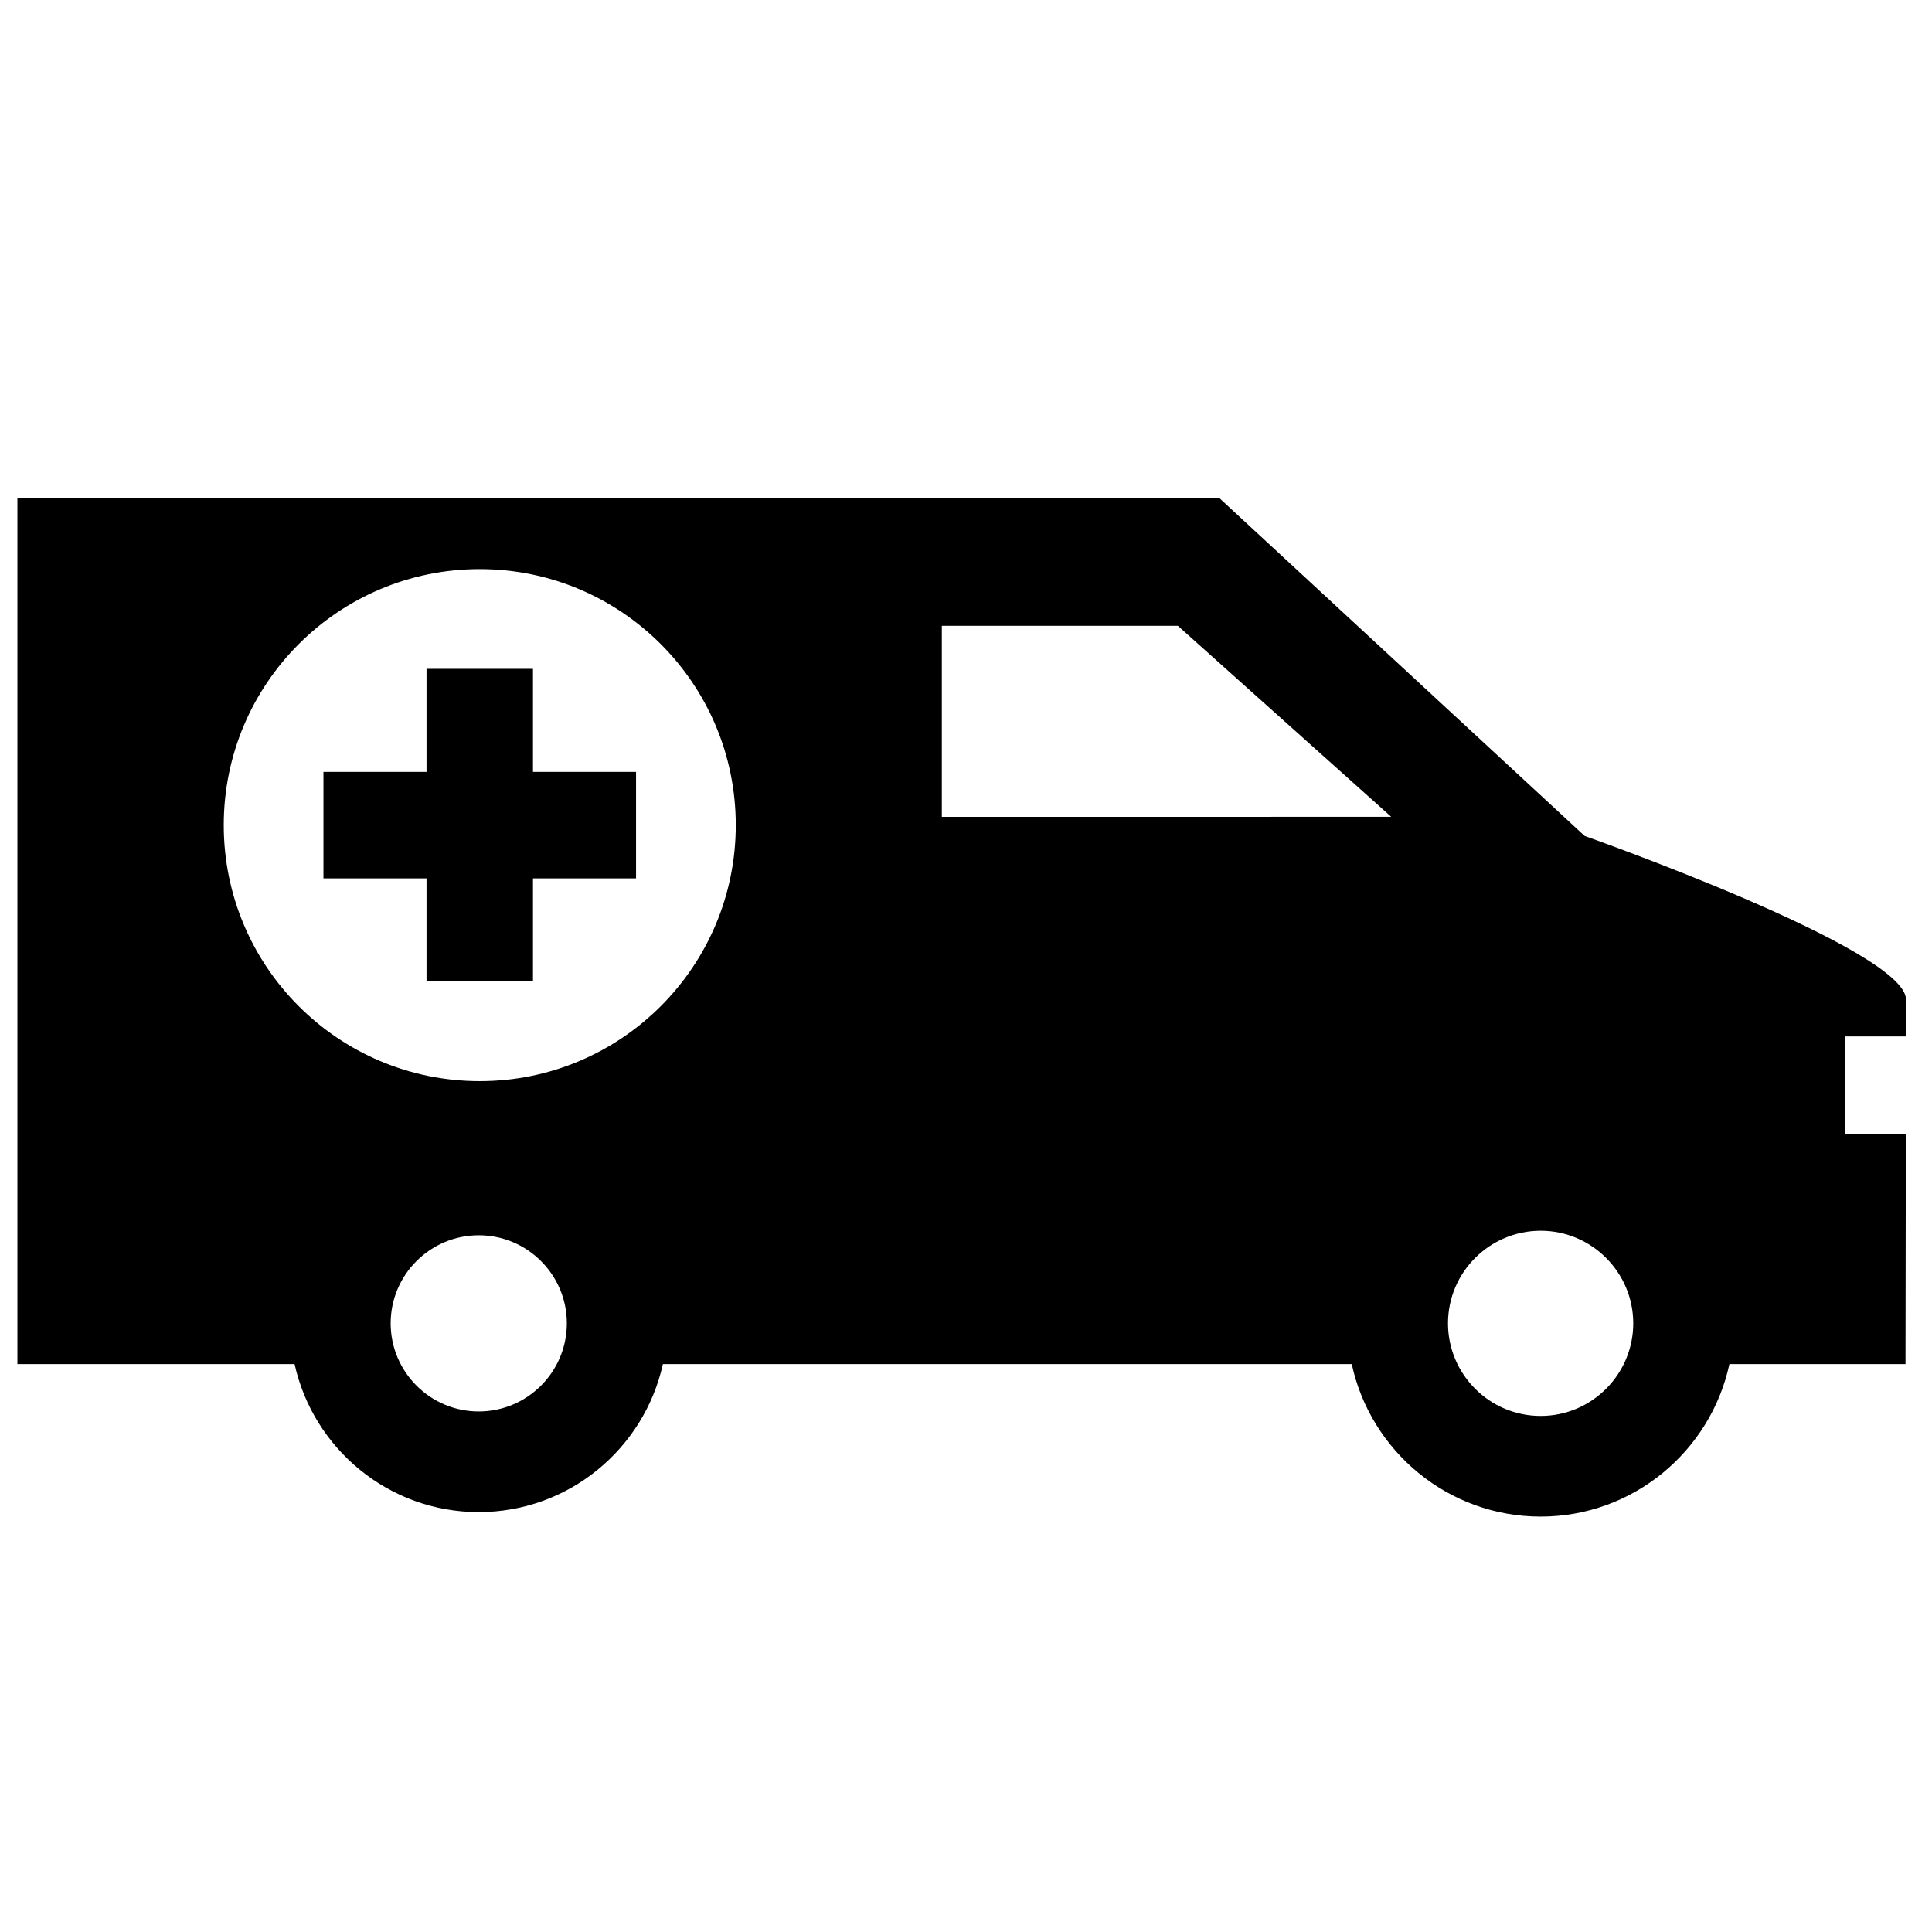 <?xml version="1.0" encoding="utf-8"?>
<!-- Generator: Adobe Illustrator 16.0.0, SVG Export Plug-In . SVG Version: 6.00 Build 0)  -->
<!DOCTYPE svg PUBLIC "-//W3C//DTD SVG 1.1//EN" "http://www.w3.org/Graphics/SVG/1.1/DTD/svg11.dtd">
<svg version="1.1" id="Layer_1" xmlns="http://www.w3.org/2000/svg" xmlns:xlink="http://www.w3.org/1999/xlink" x="0px" y="0px"
	 width="96px" height="96px" viewBox="0 0 96 96" enable-background="new 0 0 96 96" xml:space="preserve">
<g>
	<path d="M94.707,51.5c0.001-0.826,0.001-1.471,0.001-1.833c0-2.5-15.969-8.129-15.969-8.129L60.61,24.768H0.865v43.012h13.772
		c0.929,4.201,4.676,7.355,9.151,7.355c4.474,0,8.221-3.152,9.15-7.353h34.23c0.934,4.324,4.785,7.576,9.386,7.576
		c4.597,0,8.446-3.252,9.379-7.576h8.75c0,0,0.01-6.229,0.017-11.449h-3.034V51.5H94.707z M23.789,70.135
		c-2.414,0-4.377-1.965-4.377-4.381c0-2.412,1.964-4.374,4.377-4.374s4.377,1.962,4.377,4.374
		C28.167,68.17,26.203,70.135,23.789,70.135z M23.839,53.721c-7.025,0-12.721-5.695-12.721-12.721
		c0-7.024,5.695-12.721,12.721-12.721S36.56,33.976,36.56,41C36.56,48.025,30.864,53.721,23.839,53.721z M46.799,40.589v-9.492
		h11.729l10.601,9.49L46.799,40.589z M76.555,70.358c-2.539,0-4.605-2.064-4.605-4.602c0-2.536,2.066-4.6,4.605-4.6
		c2.534,0,4.597,2.063,4.6,4.598C81.155,68.293,79.091,70.358,76.555,70.358z"/>
	<polygon points="26.483,33.234 21.194,33.234 21.194,38.355 16.072,38.355 16.072,43.646 21.194,43.646 21.194,48.766 
		26.483,48.766 26.483,43.646 31.605,43.646 31.605,38.355 26.483,38.355 	"/>
</g>
</svg>

